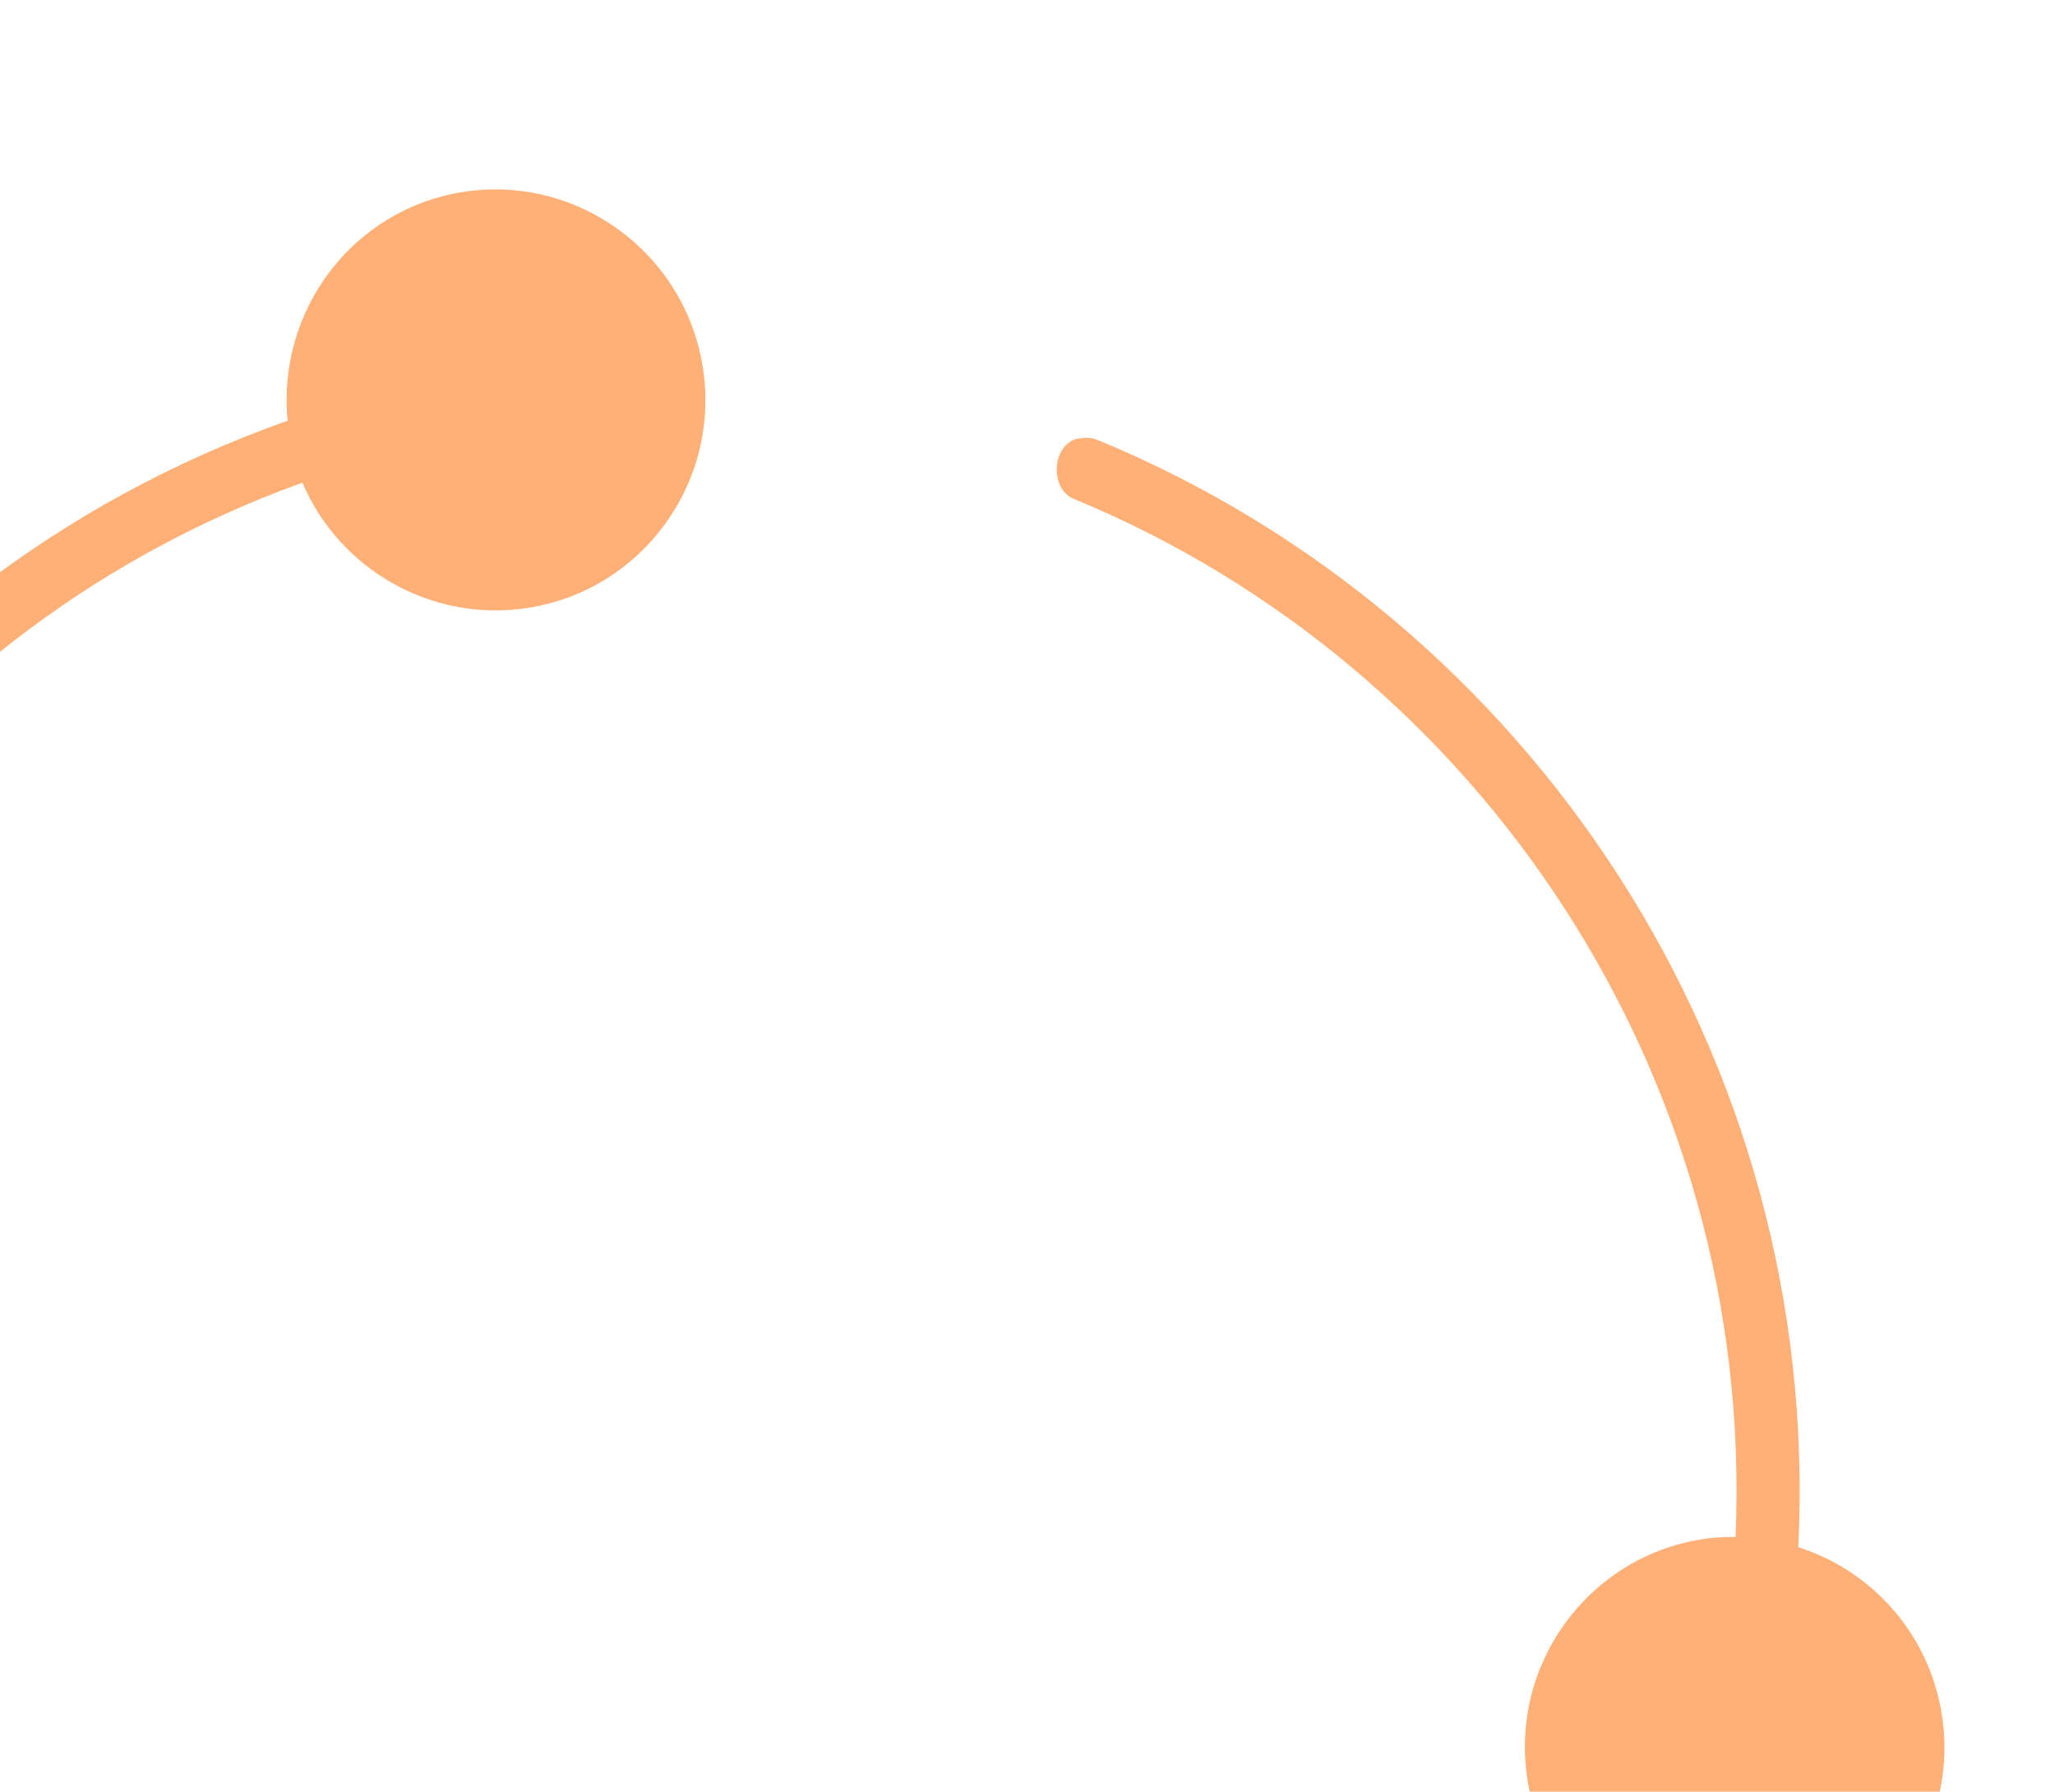 <svg width="476" height="415" viewBox="0 0 476 415" fill="none" xmlns="http://www.w3.org/2000/svg">
  <path fill-rule="evenodd" clip-rule="evenodd" d="M-69.695 429.776C-96.187 433.958 -114.274 458.922 -110.076 485.511C-105.881 512.08 -80.943 530.51 -54.451 526.327C-49.277 525.51 -44.32 523.83 -39.673 521.442C57.444 629.348 216.862 632.606 320.102 549.622C323.107 547.194 323.658 542.223 321.246 539.195C318.834 536.167 313.883 535.613 310.858 538.044C213.811 616.063 64.123 613.701 -27.852 512.598C-17.181 501.903 -11.571 486.425 -14.105 470.378C-18.325 443.773 -43.224 425.596 -69.695 429.776Z" fill="#FFB076"/>
  <path fill-rule="evenodd" clip-rule="evenodd" d="M249.353 101.647C243.427 103.38 243.174 113.646 249.016 115.674C342.716 154.466 406.584 249.262 402.006 356C399.43 355.968 396.803 356.124 394.196 356.535C367.724 360.715 349.621 385.701 353.816 412.27C358.011 438.839 382.949 457.269 409.441 453.087C435.932 448.904 453.982 423.707 449.784 397.118C446.821 378.349 433.514 363.764 416.535 358.371C422.117 244.736 354.336 143.342 254.513 102.008C253.185 101.42 251.684 101.259 250.251 101.525C249.953 101.532 249.661 101.578 249.353 101.647Z" fill="#FFB076"/>
  <path fill-rule="evenodd" clip-rule="evenodd" d="M107.198 44.468C81.68 48.497 64.111 71.944 66.622 97.443C-39.581 135.023 -105.567 234.512 -107.452 340.506C-107.472 341.008 -107.454 341.503 -107.396 341.993C-107.32 342.479 -107.204 342.959 -107.03 343.43C-106.856 343.901 -106.646 344.346 -106.4 344.766C-106.135 345.183 -105.854 345.577 -105.517 345.942C-105.18 346.308 -104.811 346.628 -104.405 346.923C-104 347.218 -103.584 347.451 -103.133 347.659C-102.681 347.867 -102.22 348.013 -101.725 348.114C-101.25 348.219 -100.762 348.281 -100.263 348.282C-99.765 348.283 -99.272 348.246 -98.789 348.149C-98.306 348.053 -97.829 347.918 -97.38 347.728C-96.932 347.537 -96.49 347.308 -96.073 347.043C-95.66 346.758 -95.288 346.46 -94.926 346.104C-94.583 345.751 -94.265 345.362 -93.99 344.959C-93.718 344.538 -93.487 344.103 -93.322 343.638C-93.136 343.17 -93.009 342.711 -92.927 342.22C-92.846 341.729 -92.802 341.243 -92.821 340.748C-91.056 241.192 -29.485 147.703 70.044 111.794C78.597 131.874 99.98 144.327 122.406 140.786C148.878 136.606 166.981 111.62 162.786 85.051C158.591 58.482 133.67 40.288 107.198 44.468Z" fill="#FFB076"/>
</svg>
